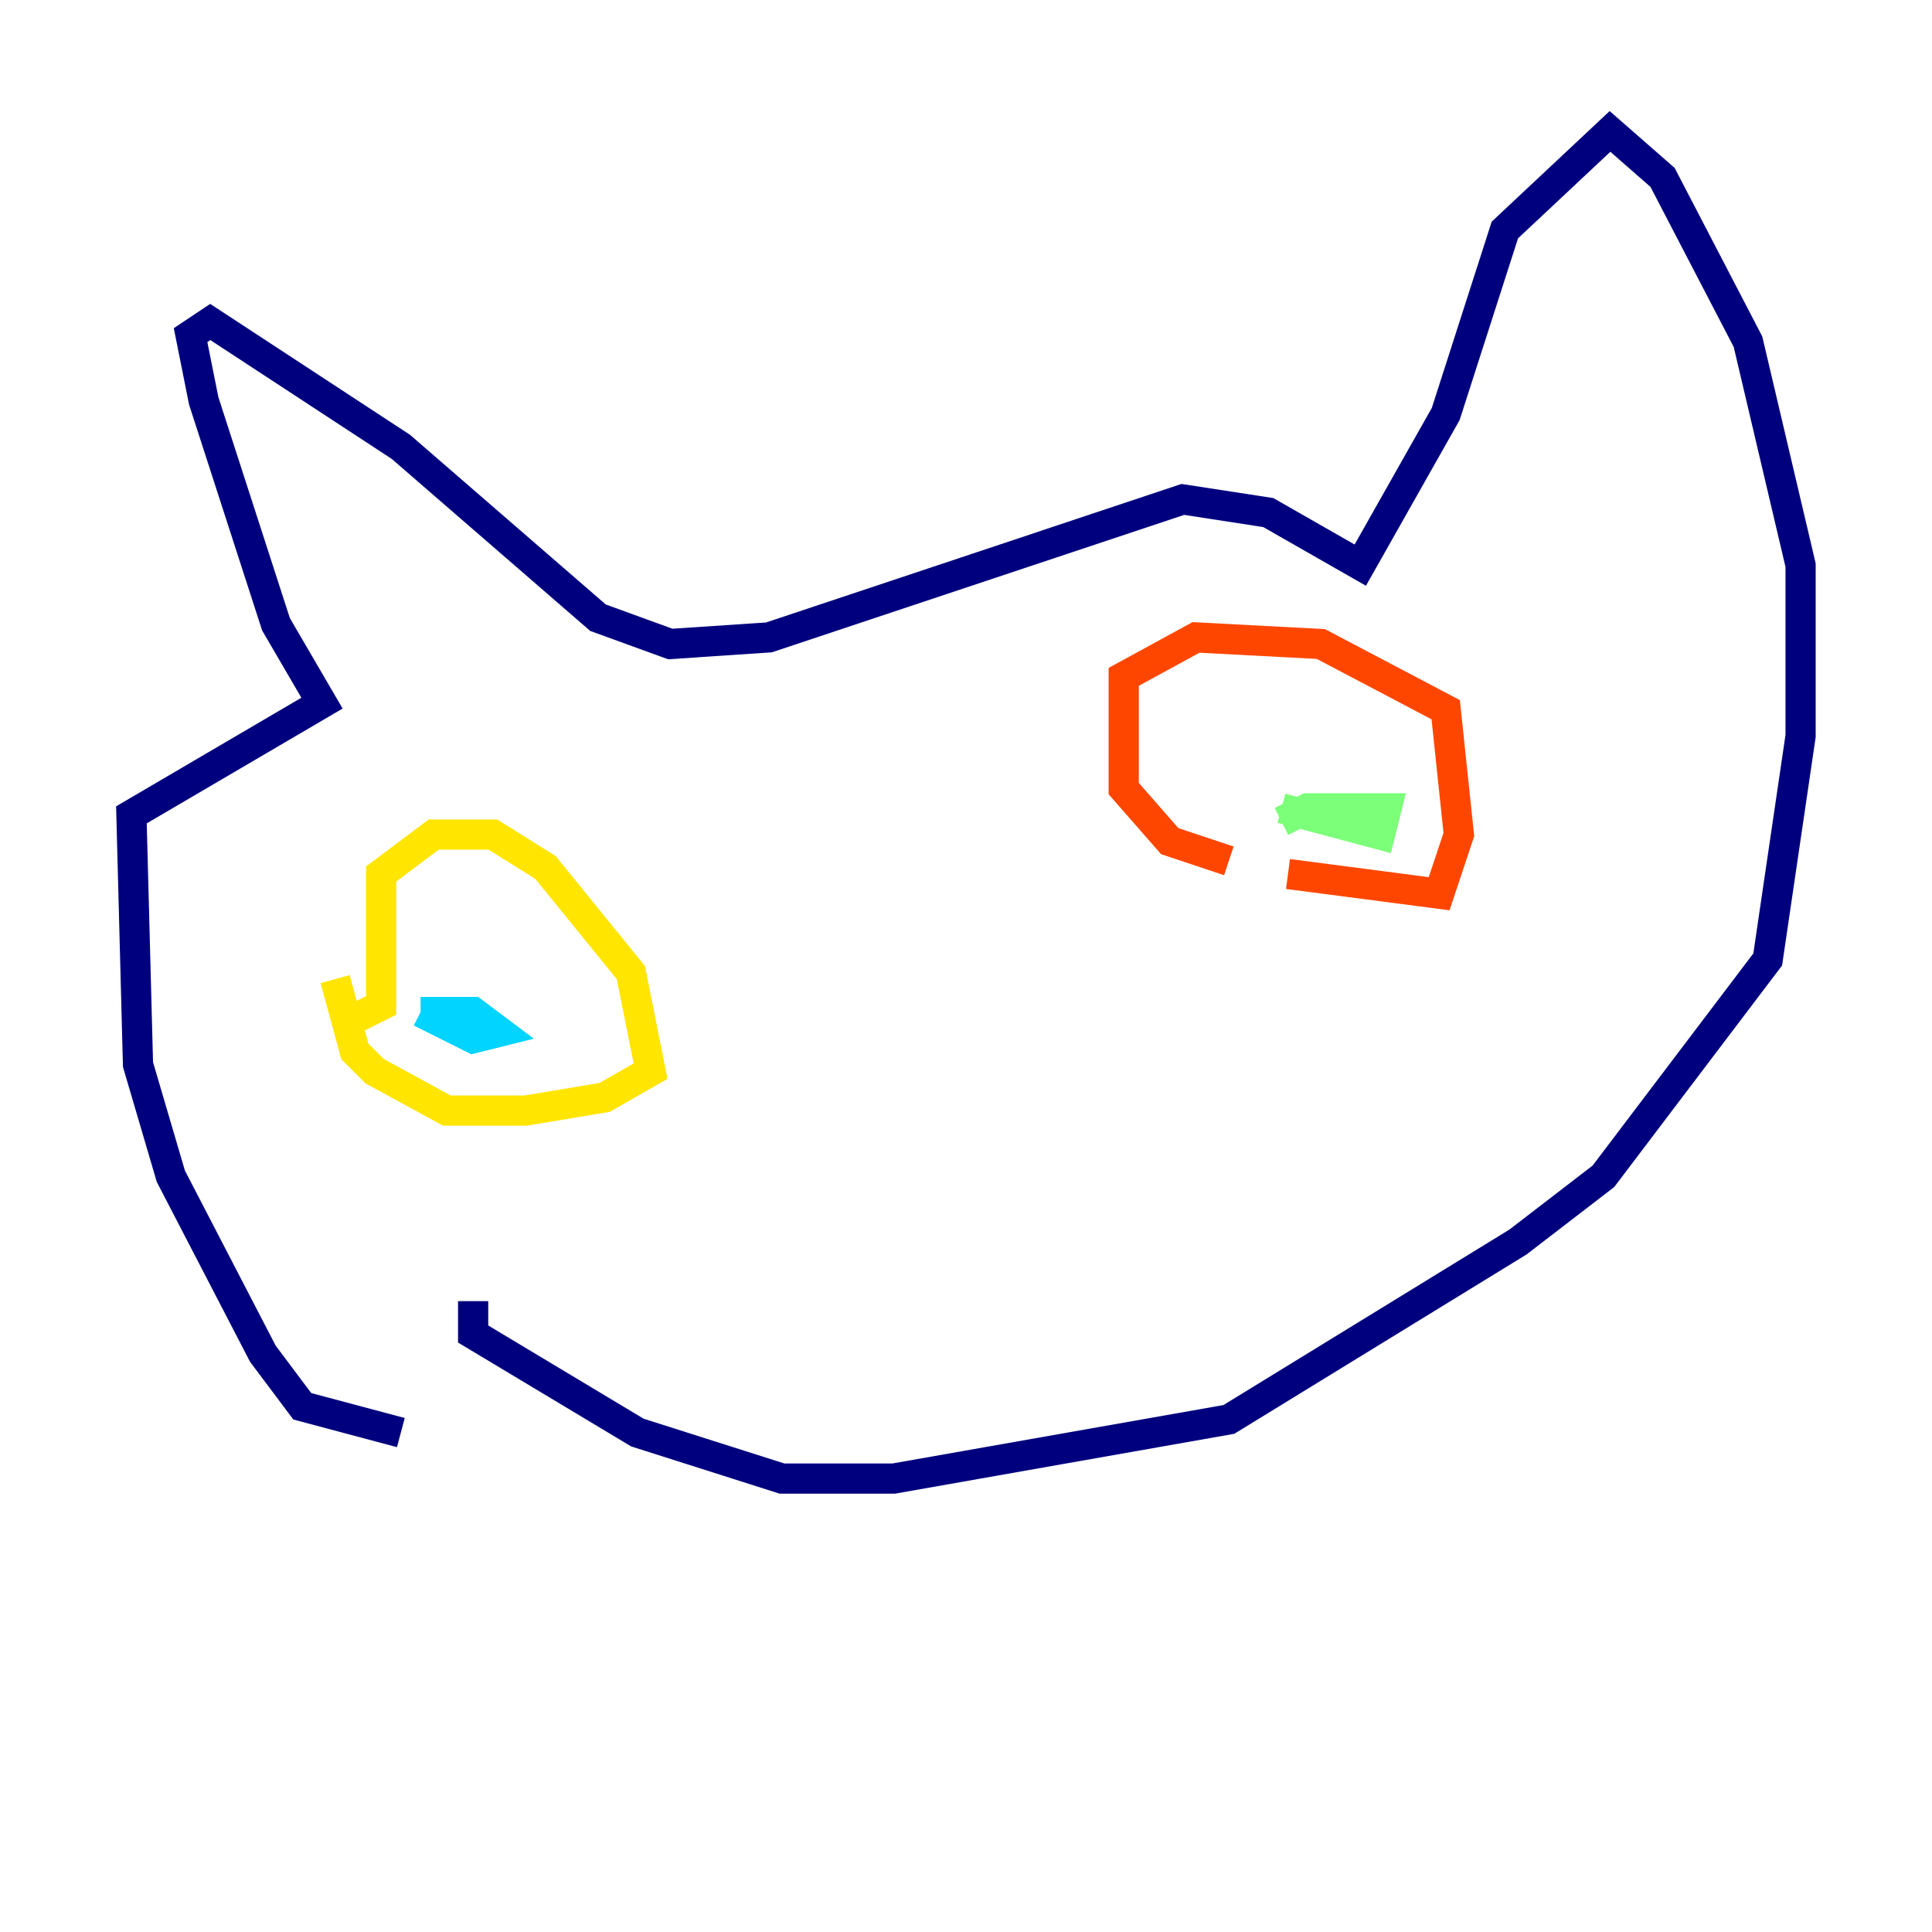 <?xml version="1.0" encoding="utf-8" ?>
<svg baseProfile="tiny" height="128" version="1.2" viewBox="0,0,128,128" width="128" xmlns="http://www.w3.org/2000/svg" xmlns:ev="http://www.w3.org/2001/xml-events" xmlns:xlink="http://www.w3.org/1999/xlink"><defs /><polyline fill="none" points="26.558,94.912 20.027,93.17 17.415,89.687 11.32,77.932 9.143,70.531 8.707,53.986 21.333,46.585 18.286,41.361 13.497,26.558 12.626,22.204 13.932,21.333 26.558,29.605 39.619,40.925 44.408,42.667 50.939,42.231 78.367,33.088 84.027,33.959 90.122,37.442 95.782,27.429 99.701,15.238 106.667,8.707 110.15,11.755 115.809,22.64 119.293,37.442 119.293,48.762 117.116,63.565 106.231,77.932 100.571,82.286 81.415,94.041 59.211,97.959 51.809,97.959 42.231,94.912 31.347,88.381 31.347,86.204" stroke="#00007f" stroke-width="2" /><polyline fill="none" points="27.864,67.048 27.864,67.048" stroke="#0028ff" stroke-width="2" /><polyline fill="none" points="27.864,67.048 31.347,67.048 33.088,68.354 31.347,68.789 27.864,67.048" stroke="#00d4ff" stroke-width="2" /><polyline fill="none" points="84.898,54.422 86.639,53.551 91.864,53.551 91.429,55.292 84.898,53.551" stroke="#7cff79" stroke-width="2" /><polyline fill="none" points="23.51,67.483 25.252,66.612 25.252,57.905 28.735,55.292 32.653,55.292 36.136,57.469 41.796,64.435 43.102,70.966 40.054,72.707 34.83,73.578 29.605,73.578 24.816,70.966 23.51,69.66 22.204,64.871" stroke="#ffe500" stroke-width="2" /><polyline fill="none" points="81.415,57.034 77.497,55.728 74.449,52.245 74.449,44.843 79.238,42.231 87.51,42.667 95.782,47.02 96.653,55.292 95.347,59.211 85.333,57.905" stroke="#ff4600" stroke-width="2" /><polyline fill="none" points="56.163,73.143 56.163,73.143" stroke="#7f0000" stroke-width="2" /></svg>